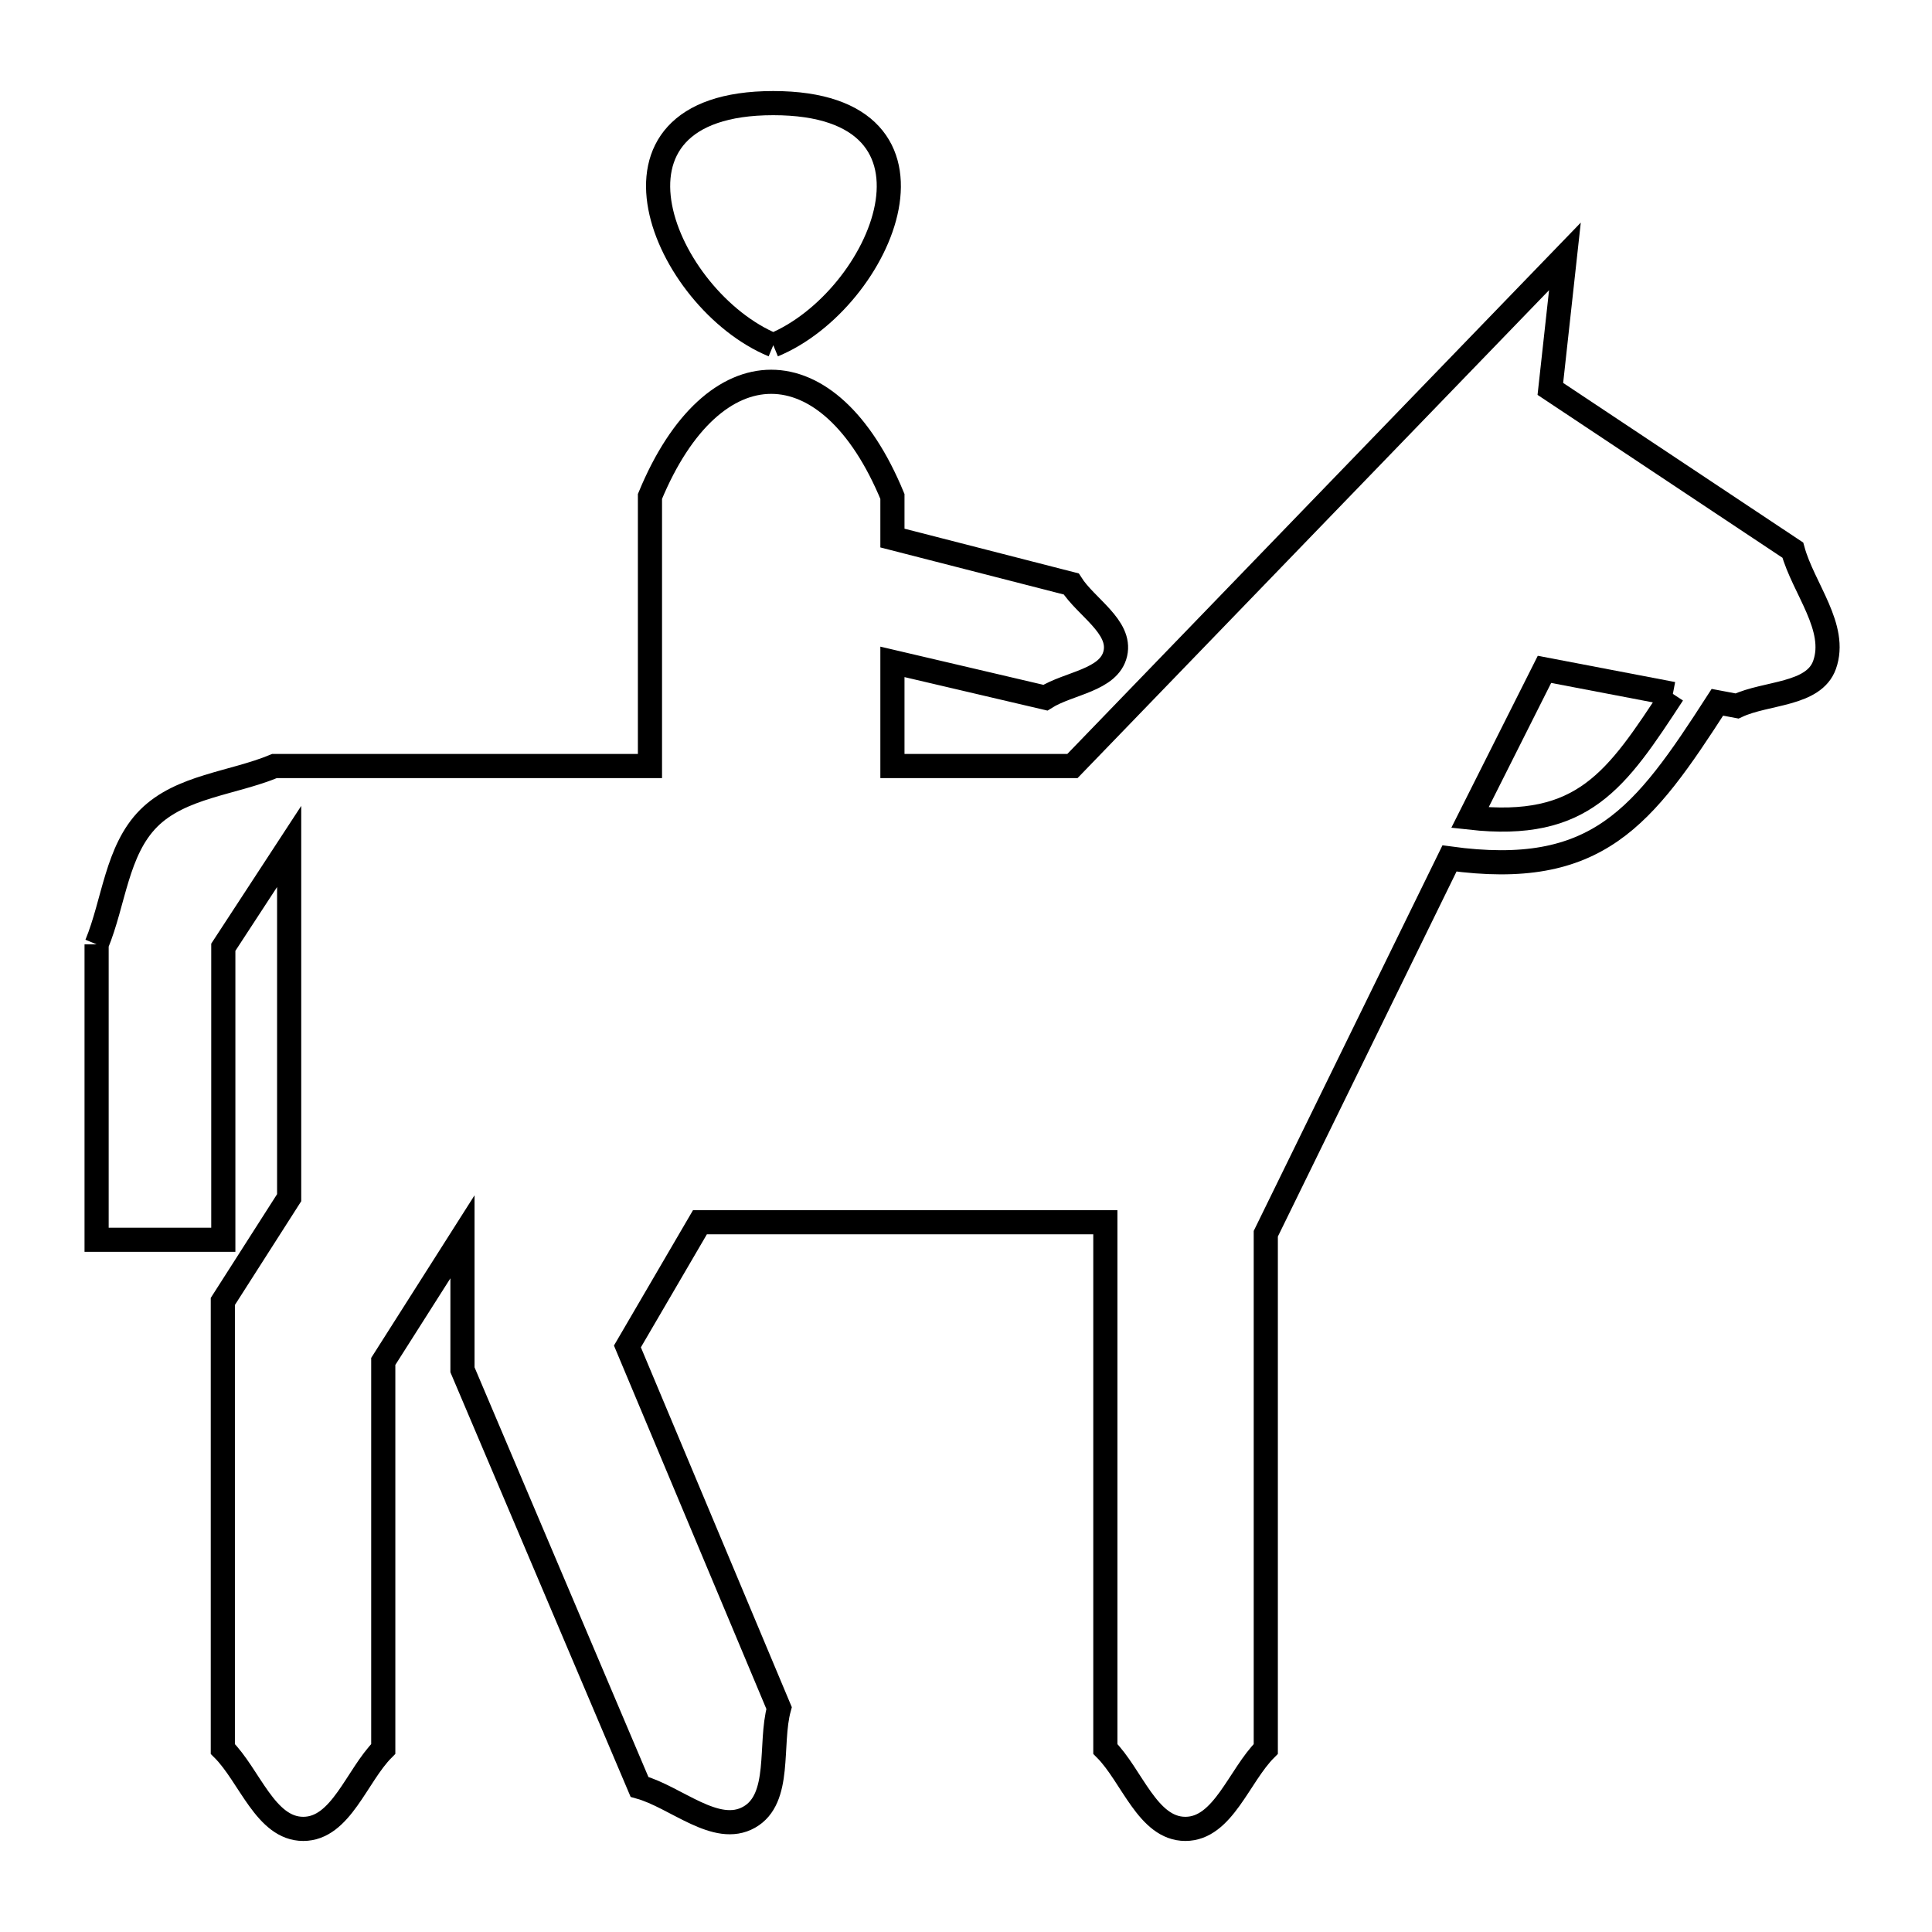 <svg xmlns="http://www.w3.org/2000/svg" viewBox="0.0 0.0 24.0 24.0" height="200px" width="200px"><path fill="none" stroke="black" stroke-width=".3" stroke-opacity="1.0"  filling="0" d="M9.606 4.288 L9.606 4.288 C8.252 3.727 7.214 1.281 9.606 1.281 C12.004 1.281 10.966 3.726 9.606 4.288 L9.606 4.288"></path>
<path fill="none" stroke="black" stroke-width=".3" stroke-opacity="1.0"  filling="0" d="M20.781 8.62 L20.781 8.62 C20.08 9.69 19.671 10.314 18.26 10.157 L19.186 8.315 L20.781 8.62"></path>
<path fill="none" stroke="black" stroke-width=".3" stroke-opacity="1.0"  filling="0" d="M1.2 11.731 L1.2 11.731 C1.416 11.209 1.448 10.565 1.847 10.165 C2.246 9.766 2.889 9.732 3.41 9.516 L8.074 9.516 L8.074 6.167 C8.859 4.268 10.301 4.268 11.086 6.167 L11.086 6.684 L13.307 7.254 C13.49 7.542 13.931 7.785 13.855 8.118 C13.779 8.452 13.276 8.484 12.986 8.667 L11.086 8.222 L11.086 9.516 L13.322 9.516 L16.381 6.35 L19.44 3.185 L19.259 4.831 L22.271 6.834 C22.402 7.31 22.831 7.796 22.665 8.26 C22.53 8.637 21.94 8.6 21.578 8.77 L21.334 8.724 C20.412 10.154 19.844 10.916 18.006 10.664 L15.724 15.326 L15.724 21.726 C15.391 22.057 15.194 22.719 14.725 22.719 C14.256 22.719 14.062 22.057 13.731 21.726 L13.731 15.183 L8.695 15.183 L7.794 16.726 L9.678 21.218 C9.554 21.67 9.714 22.344 9.306 22.574 C8.896 22.806 8.398 22.323 7.944 22.197 L5.745 17.016 L5.745 15.364 L4.761 16.912 L4.761 21.726 C4.43 22.057 4.236 22.719 3.767 22.719 C3.298 22.719 3.101 22.057 2.768 21.726 L2.768 16.167 L3.592 14.878 L3.592 10.515 L2.774 11.767 L2.774 15.401 L1.2 15.401 L1.2 11.731"></path></svg>